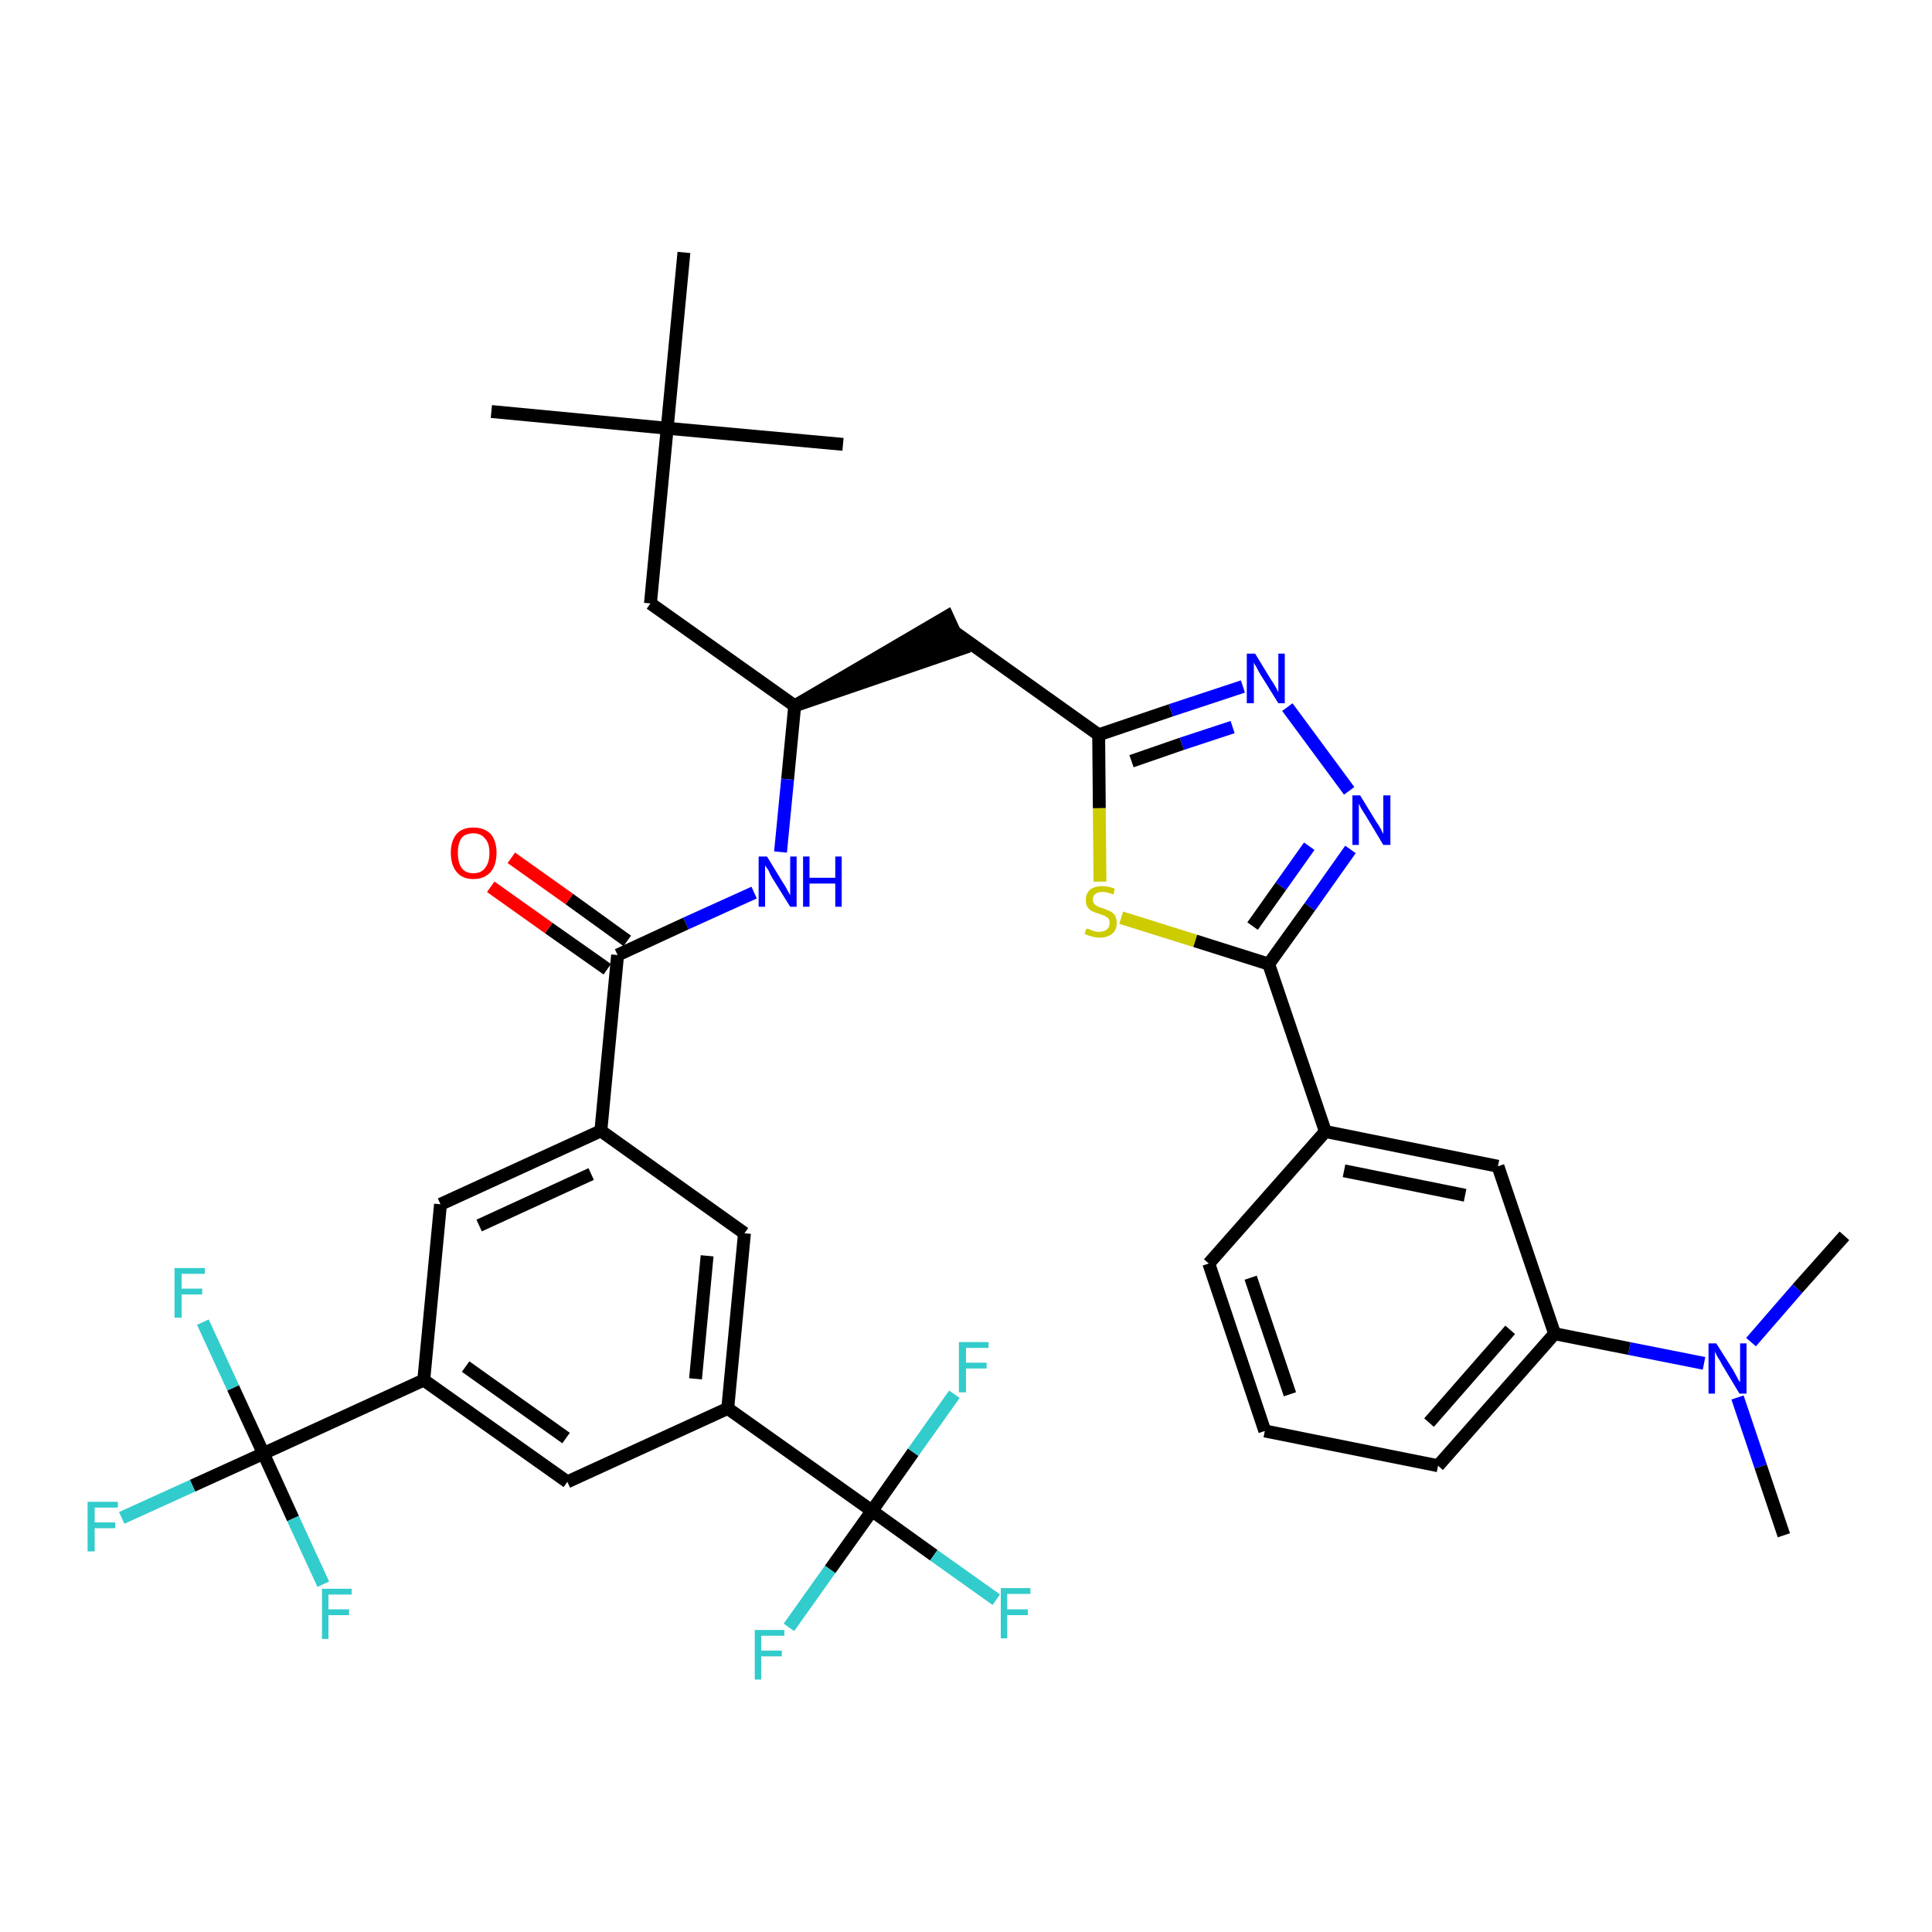 <?xml version='1.0' encoding='iso-8859-1'?>
<svg version='1.1' baseProfile='full'
              xmlns='http://www.w3.org/2000/svg'
                      xmlns:rdkit='http://www.rdkit.org/xml'
                      xmlns:xlink='http://www.w3.org/1999/xlink'
                  xml:space='preserve'
width='300px' height='300px' viewBox='0 0 300 300'>
<!-- END OF HEADER -->
<path class='bond-0 atom-0 atom-1' d='M 277.0,238.4 L 273.4,227.7' style='fill:none;fill-rule:evenodd;stroke:#000000;stroke-width:2.0px;stroke-linecap:butt;stroke-linejoin:miter;stroke-opacity:1' />
<path class='bond-0 atom-0 atom-1' d='M 273.4,227.7 L 269.8,217.0' style='fill:none;fill-rule:evenodd;stroke:#0000FF;stroke-width:2.0px;stroke-linecap:butt;stroke-linejoin:miter;stroke-opacity:1' />
<path class='bond-1 atom-1 atom-2' d='M 271.9,208.4 L 279.1,200.1' style='fill:none;fill-rule:evenodd;stroke:#0000FF;stroke-width:2.0px;stroke-linecap:butt;stroke-linejoin:miter;stroke-opacity:1' />
<path class='bond-1 atom-1 atom-2' d='M 279.1,200.1 L 286.4,191.9' style='fill:none;fill-rule:evenodd;stroke:#000000;stroke-width:2.0px;stroke-linecap:butt;stroke-linejoin:miter;stroke-opacity:1' />
<path class='bond-2 atom-1 atom-3' d='M 264.6,211.7 L 253.0,209.4' style='fill:none;fill-rule:evenodd;stroke:#0000FF;stroke-width:2.0px;stroke-linecap:butt;stroke-linejoin:miter;stroke-opacity:1' />
<path class='bond-2 atom-1 atom-3' d='M 253.0,209.4 L 241.4,207.1' style='fill:none;fill-rule:evenodd;stroke:#000000;stroke-width:2.0px;stroke-linecap:butt;stroke-linejoin:miter;stroke-opacity:1' />
<path class='bond-3 atom-3 atom-4' d='M 241.4,207.1 L 223.3,227.6' style='fill:none;fill-rule:evenodd;stroke:#000000;stroke-width:2.0px;stroke-linecap:butt;stroke-linejoin:miter;stroke-opacity:1' />
<path class='bond-3 atom-3 atom-4' d='M 234.5,206.5 L 221.9,220.9' style='fill:none;fill-rule:evenodd;stroke:#000000;stroke-width:2.0px;stroke-linecap:butt;stroke-linejoin:miter;stroke-opacity:1' />
<path class='bond-37 atom-37 atom-3' d='M 232.6,181.1 L 241.4,207.1' style='fill:none;fill-rule:evenodd;stroke:#000000;stroke-width:2.0px;stroke-linecap:butt;stroke-linejoin:miter;stroke-opacity:1' />
<path class='bond-4 atom-4 atom-5' d='M 223.3,227.6 L 196.4,222.2' style='fill:none;fill-rule:evenodd;stroke:#000000;stroke-width:2.0px;stroke-linecap:butt;stroke-linejoin:miter;stroke-opacity:1' />
<path class='bond-5 atom-5 atom-6' d='M 196.4,222.2 L 187.7,196.2' style='fill:none;fill-rule:evenodd;stroke:#000000;stroke-width:2.0px;stroke-linecap:butt;stroke-linejoin:miter;stroke-opacity:1' />
<path class='bond-5 atom-5 atom-6' d='M 200.3,216.5 L 194.2,198.4' style='fill:none;fill-rule:evenodd;stroke:#000000;stroke-width:2.0px;stroke-linecap:butt;stroke-linejoin:miter;stroke-opacity:1' />
<path class='bond-6 atom-6 atom-7' d='M 187.7,196.2 L 205.8,175.7' style='fill:none;fill-rule:evenodd;stroke:#000000;stroke-width:2.0px;stroke-linecap:butt;stroke-linejoin:miter;stroke-opacity:1' />
<path class='bond-7 atom-7 atom-8' d='M 205.8,175.7 L 197.0,149.7' style='fill:none;fill-rule:evenodd;stroke:#000000;stroke-width:2.0px;stroke-linecap:butt;stroke-linejoin:miter;stroke-opacity:1' />
<path class='bond-36 atom-7 atom-37' d='M 205.8,175.7 L 232.6,181.1' style='fill:none;fill-rule:evenodd;stroke:#000000;stroke-width:2.0px;stroke-linecap:butt;stroke-linejoin:miter;stroke-opacity:1' />
<path class='bond-36 atom-7 atom-37' d='M 208.7,181.8 L 227.5,185.6' style='fill:none;fill-rule:evenodd;stroke:#000000;stroke-width:2.0px;stroke-linecap:butt;stroke-linejoin:miter;stroke-opacity:1' />
<path class='bond-8 atom-8 atom-9' d='M 197.0,149.7 L 203.4,140.8' style='fill:none;fill-rule:evenodd;stroke:#000000;stroke-width:2.0px;stroke-linecap:butt;stroke-linejoin:miter;stroke-opacity:1' />
<path class='bond-8 atom-8 atom-9' d='M 203.4,140.8 L 209.7,131.9' style='fill:none;fill-rule:evenodd;stroke:#0000FF;stroke-width:2.0px;stroke-linecap:butt;stroke-linejoin:miter;stroke-opacity:1' />
<path class='bond-8 atom-8 atom-9' d='M 194.5,143.8 L 198.9,137.6' style='fill:none;fill-rule:evenodd;stroke:#000000;stroke-width:2.0px;stroke-linecap:butt;stroke-linejoin:miter;stroke-opacity:1' />
<path class='bond-8 atom-8 atom-9' d='M 198.9,137.6 L 203.3,131.4' style='fill:none;fill-rule:evenodd;stroke:#0000FF;stroke-width:2.0px;stroke-linecap:butt;stroke-linejoin:miter;stroke-opacity:1' />
<path class='bond-38 atom-36 atom-8' d='M 174.1,142.5 L 185.6,146.1' style='fill:none;fill-rule:evenodd;stroke:#CCCC00;stroke-width:2.0px;stroke-linecap:butt;stroke-linejoin:miter;stroke-opacity:1' />
<path class='bond-38 atom-36 atom-8' d='M 185.6,146.1 L 197.0,149.7' style='fill:none;fill-rule:evenodd;stroke:#000000;stroke-width:2.0px;stroke-linecap:butt;stroke-linejoin:miter;stroke-opacity:1' />
<path class='bond-9 atom-9 atom-10' d='M 209.5,122.8 L 199.9,109.8' style='fill:none;fill-rule:evenodd;stroke:#0000FF;stroke-width:2.0px;stroke-linecap:butt;stroke-linejoin:miter;stroke-opacity:1' />
<path class='bond-10 atom-10 atom-11' d='M 193.0,106.6 L 181.8,110.3' style='fill:none;fill-rule:evenodd;stroke:#0000FF;stroke-width:2.0px;stroke-linecap:butt;stroke-linejoin:miter;stroke-opacity:1' />
<path class='bond-10 atom-10 atom-11' d='M 181.8,110.3 L 170.6,114.1' style='fill:none;fill-rule:evenodd;stroke:#000000;stroke-width:2.0px;stroke-linecap:butt;stroke-linejoin:miter;stroke-opacity:1' />
<path class='bond-10 atom-10 atom-11' d='M 191.4,112.9 L 183.5,115.5' style='fill:none;fill-rule:evenodd;stroke:#0000FF;stroke-width:2.0px;stroke-linecap:butt;stroke-linejoin:miter;stroke-opacity:1' />
<path class='bond-10 atom-10 atom-11' d='M 183.5,115.5 L 175.7,118.2' style='fill:none;fill-rule:evenodd;stroke:#000000;stroke-width:2.0px;stroke-linecap:butt;stroke-linejoin:miter;stroke-opacity:1' />
<path class='bond-11 atom-11 atom-12' d='M 170.6,114.1 L 148.3,98.2' style='fill:none;fill-rule:evenodd;stroke:#000000;stroke-width:2.0px;stroke-linecap:butt;stroke-linejoin:miter;stroke-opacity:1' />
<path class='bond-35 atom-11 atom-36' d='M 170.6,114.1 L 170.7,125.5' style='fill:none;fill-rule:evenodd;stroke:#000000;stroke-width:2.0px;stroke-linecap:butt;stroke-linejoin:miter;stroke-opacity:1' />
<path class='bond-35 atom-11 atom-36' d='M 170.7,125.5 L 170.8,136.9' style='fill:none;fill-rule:evenodd;stroke:#CCCC00;stroke-width:2.0px;stroke-linecap:butt;stroke-linejoin:miter;stroke-opacity:1' />
<path class='bond-12 atom-13 atom-12' d='M 123.4,109.6 L 149.4,100.7 L 147.1,95.7 Z' style='fill:#000000;fill-rule:evenodd;fill-opacity:1;stroke:#000000;stroke-width:2.0px;stroke-linecap:butt;stroke-linejoin:miter;stroke-opacity:1;' />
<path class='bond-13 atom-13 atom-14' d='M 123.4,109.6 L 101.0,93.7' style='fill:none;fill-rule:evenodd;stroke:#000000;stroke-width:2.0px;stroke-linecap:butt;stroke-linejoin:miter;stroke-opacity:1' />
<path class='bond-18 atom-13 atom-19' d='M 123.4,109.6 L 122.3,121.0' style='fill:none;fill-rule:evenodd;stroke:#000000;stroke-width:2.0px;stroke-linecap:butt;stroke-linejoin:miter;stroke-opacity:1' />
<path class='bond-18 atom-13 atom-19' d='M 122.3,121.0 L 121.2,132.3' style='fill:none;fill-rule:evenodd;stroke:#0000FF;stroke-width:2.0px;stroke-linecap:butt;stroke-linejoin:miter;stroke-opacity:1' />
<path class='bond-14 atom-14 atom-15' d='M 101.0,93.7 L 103.6,66.5' style='fill:none;fill-rule:evenodd;stroke:#000000;stroke-width:2.0px;stroke-linecap:butt;stroke-linejoin:miter;stroke-opacity:1' />
<path class='bond-15 atom-15 atom-16' d='M 103.6,66.5 L 76.3,63.9' style='fill:none;fill-rule:evenodd;stroke:#000000;stroke-width:2.0px;stroke-linecap:butt;stroke-linejoin:miter;stroke-opacity:1' />
<path class='bond-16 atom-15 atom-17' d='M 103.6,66.5 L 130.9,69.0' style='fill:none;fill-rule:evenodd;stroke:#000000;stroke-width:2.0px;stroke-linecap:butt;stroke-linejoin:miter;stroke-opacity:1' />
<path class='bond-17 atom-15 atom-18' d='M 103.6,66.5 L 106.2,39.2' style='fill:none;fill-rule:evenodd;stroke:#000000;stroke-width:2.0px;stroke-linecap:butt;stroke-linejoin:miter;stroke-opacity:1' />
<path class='bond-19 atom-19 atom-20' d='M 117.1,138.6 L 106.5,143.4' style='fill:none;fill-rule:evenodd;stroke:#0000FF;stroke-width:2.0px;stroke-linecap:butt;stroke-linejoin:miter;stroke-opacity:1' />
<path class='bond-19 atom-19 atom-20' d='M 106.5,143.4 L 95.9,148.3' style='fill:none;fill-rule:evenodd;stroke:#000000;stroke-width:2.0px;stroke-linecap:butt;stroke-linejoin:miter;stroke-opacity:1' />
<path class='bond-20 atom-20 atom-21' d='M 97.4,146.1 L 88.4,139.6' style='fill:none;fill-rule:evenodd;stroke:#000000;stroke-width:2.0px;stroke-linecap:butt;stroke-linejoin:miter;stroke-opacity:1' />
<path class='bond-20 atom-20 atom-21' d='M 88.4,139.6 L 79.4,133.2' style='fill:none;fill-rule:evenodd;stroke:#FF0000;stroke-width:2.0px;stroke-linecap:butt;stroke-linejoin:miter;stroke-opacity:1' />
<path class='bond-20 atom-20 atom-21' d='M 94.3,150.5 L 85.2,144.1' style='fill:none;fill-rule:evenodd;stroke:#000000;stroke-width:2.0px;stroke-linecap:butt;stroke-linejoin:miter;stroke-opacity:1' />
<path class='bond-20 atom-20 atom-21' d='M 85.2,144.1 L 76.2,137.7' style='fill:none;fill-rule:evenodd;stroke:#FF0000;stroke-width:2.0px;stroke-linecap:butt;stroke-linejoin:miter;stroke-opacity:1' />
<path class='bond-21 atom-20 atom-22' d='M 95.9,148.3 L 93.3,175.6' style='fill:none;fill-rule:evenodd;stroke:#000000;stroke-width:2.0px;stroke-linecap:butt;stroke-linejoin:miter;stroke-opacity:1' />
<path class='bond-22 atom-22 atom-23' d='M 93.3,175.6 L 68.4,187.0' style='fill:none;fill-rule:evenodd;stroke:#000000;stroke-width:2.0px;stroke-linecap:butt;stroke-linejoin:miter;stroke-opacity:1' />
<path class='bond-22 atom-22 atom-23' d='M 91.8,182.3 L 74.4,190.3' style='fill:none;fill-rule:evenodd;stroke:#000000;stroke-width:2.0px;stroke-linecap:butt;stroke-linejoin:miter;stroke-opacity:1' />
<path class='bond-39 atom-35 atom-22' d='M 115.6,191.5 L 93.3,175.6' style='fill:none;fill-rule:evenodd;stroke:#000000;stroke-width:2.0px;stroke-linecap:butt;stroke-linejoin:miter;stroke-opacity:1' />
<path class='bond-23 atom-23 atom-24' d='M 68.4,187.0 L 65.8,214.3' style='fill:none;fill-rule:evenodd;stroke:#000000;stroke-width:2.0px;stroke-linecap:butt;stroke-linejoin:miter;stroke-opacity:1' />
<path class='bond-24 atom-24 atom-25' d='M 65.8,214.3 L 40.9,225.7' style='fill:none;fill-rule:evenodd;stroke:#000000;stroke-width:2.0px;stroke-linecap:butt;stroke-linejoin:miter;stroke-opacity:1' />
<path class='bond-28 atom-24 atom-29' d='M 65.8,214.3 L 88.1,230.1' style='fill:none;fill-rule:evenodd;stroke:#000000;stroke-width:2.0px;stroke-linecap:butt;stroke-linejoin:miter;stroke-opacity:1' />
<path class='bond-28 atom-24 atom-29' d='M 72.3,212.2 L 87.9,223.3' style='fill:none;fill-rule:evenodd;stroke:#000000;stroke-width:2.0px;stroke-linecap:butt;stroke-linejoin:miter;stroke-opacity:1' />
<path class='bond-25 atom-25 atom-26' d='M 40.9,225.7 L 29.9,230.7' style='fill:none;fill-rule:evenodd;stroke:#000000;stroke-width:2.0px;stroke-linecap:butt;stroke-linejoin:miter;stroke-opacity:1' />
<path class='bond-25 atom-25 atom-26' d='M 29.9,230.7 L 18.9,235.7' style='fill:none;fill-rule:evenodd;stroke:#33CCCC;stroke-width:2.0px;stroke-linecap:butt;stroke-linejoin:miter;stroke-opacity:1' />
<path class='bond-26 atom-25 atom-27' d='M 40.9,225.7 L 36.2,215.5' style='fill:none;fill-rule:evenodd;stroke:#000000;stroke-width:2.0px;stroke-linecap:butt;stroke-linejoin:miter;stroke-opacity:1' />
<path class='bond-26 atom-25 atom-27' d='M 36.2,215.5 L 31.5,205.3' style='fill:none;fill-rule:evenodd;stroke:#33CCCC;stroke-width:2.0px;stroke-linecap:butt;stroke-linejoin:miter;stroke-opacity:1' />
<path class='bond-27 atom-25 atom-28' d='M 40.9,225.7 L 45.5,235.8' style='fill:none;fill-rule:evenodd;stroke:#000000;stroke-width:2.0px;stroke-linecap:butt;stroke-linejoin:miter;stroke-opacity:1' />
<path class='bond-27 atom-25 atom-28' d='M 45.5,235.8 L 50.2,246.0' style='fill:none;fill-rule:evenodd;stroke:#33CCCC;stroke-width:2.0px;stroke-linecap:butt;stroke-linejoin:miter;stroke-opacity:1' />
<path class='bond-29 atom-29 atom-30' d='M 88.1,230.1 L 113.0,218.7' style='fill:none;fill-rule:evenodd;stroke:#000000;stroke-width:2.0px;stroke-linecap:butt;stroke-linejoin:miter;stroke-opacity:1' />
<path class='bond-30 atom-30 atom-31' d='M 113.0,218.7 L 135.4,234.6' style='fill:none;fill-rule:evenodd;stroke:#000000;stroke-width:2.0px;stroke-linecap:butt;stroke-linejoin:miter;stroke-opacity:1' />
<path class='bond-34 atom-30 atom-35' d='M 113.0,218.7 L 115.6,191.5' style='fill:none;fill-rule:evenodd;stroke:#000000;stroke-width:2.0px;stroke-linecap:butt;stroke-linejoin:miter;stroke-opacity:1' />
<path class='bond-34 atom-30 atom-35' d='M 108.0,214.1 L 109.8,195.0' style='fill:none;fill-rule:evenodd;stroke:#000000;stroke-width:2.0px;stroke-linecap:butt;stroke-linejoin:miter;stroke-opacity:1' />
<path class='bond-31 atom-31 atom-32' d='M 135.4,234.6 L 145.0,241.5' style='fill:none;fill-rule:evenodd;stroke:#000000;stroke-width:2.0px;stroke-linecap:butt;stroke-linejoin:miter;stroke-opacity:1' />
<path class='bond-31 atom-31 atom-32' d='M 145.0,241.5 L 154.7,248.4' style='fill:none;fill-rule:evenodd;stroke:#33CCCC;stroke-width:2.0px;stroke-linecap:butt;stroke-linejoin:miter;stroke-opacity:1' />
<path class='bond-32 atom-31 atom-33' d='M 135.4,234.6 L 128.9,243.7' style='fill:none;fill-rule:evenodd;stroke:#000000;stroke-width:2.0px;stroke-linecap:butt;stroke-linejoin:miter;stroke-opacity:1' />
<path class='bond-32 atom-31 atom-33' d='M 128.9,243.7 L 122.5,252.7' style='fill:none;fill-rule:evenodd;stroke:#33CCCC;stroke-width:2.0px;stroke-linecap:butt;stroke-linejoin:miter;stroke-opacity:1' />
<path class='bond-33 atom-31 atom-34' d='M 135.4,234.6 L 141.8,225.5' style='fill:none;fill-rule:evenodd;stroke:#000000;stroke-width:2.0px;stroke-linecap:butt;stroke-linejoin:miter;stroke-opacity:1' />
<path class='bond-33 atom-31 atom-34' d='M 141.8,225.5 L 148.2,216.5' style='fill:none;fill-rule:evenodd;stroke:#33CCCC;stroke-width:2.0px;stroke-linecap:butt;stroke-linejoin:miter;stroke-opacity:1' />
<path  class='atom-1' d='M 266.5 208.6
L 269.1 212.7
Q 269.3 213.1, 269.7 213.8
Q 270.1 214.6, 270.2 214.6
L 270.2 208.6
L 271.2 208.6
L 271.2 216.4
L 270.1 216.4
L 267.4 211.9
Q 267.1 211.3, 266.7 210.7
Q 266.4 210.1, 266.3 209.9
L 266.3 216.4
L 265.3 216.4
L 265.3 208.6
L 266.5 208.6
' fill='#0000FF'/>
<path  class='atom-9' d='M 211.2 123.5
L 213.7 127.6
Q 214.0 128.0, 214.4 128.7
Q 214.8 129.5, 214.8 129.5
L 214.8 123.5
L 215.9 123.5
L 215.9 131.2
L 214.8 131.2
L 212.1 126.7
Q 211.8 126.2, 211.4 125.6
Q 211.1 125.0, 211.0 124.8
L 211.0 131.2
L 210.0 131.2
L 210.0 123.5
L 211.2 123.5
' fill='#0000FF'/>
<path  class='atom-10' d='M 194.9 101.5
L 197.4 105.6
Q 197.7 106.0, 198.1 106.7
Q 198.5 107.5, 198.5 107.5
L 198.5 101.5
L 199.5 101.5
L 199.5 109.2
L 198.5 109.2
L 195.7 104.7
Q 195.4 104.2, 195.1 103.6
Q 194.7 103.0, 194.7 102.8
L 194.7 109.2
L 193.6 109.2
L 193.6 101.5
L 194.9 101.5
' fill='#0000FF'/>
<path  class='atom-19' d='M 119.1 133.0
L 121.6 137.1
Q 121.9 137.5, 122.3 138.3
Q 122.7 139.0, 122.7 139.0
L 122.7 133.0
L 123.7 133.0
L 123.7 140.8
L 122.7 140.8
L 119.9 136.3
Q 119.6 135.8, 119.3 135.1
Q 118.9 134.5, 118.8 134.4
L 118.8 140.8
L 117.8 140.8
L 117.8 133.0
L 119.1 133.0
' fill='#0000FF'/>
<path  class='atom-19' d='M 124.7 133.0
L 125.7 133.0
L 125.7 136.3
L 129.7 136.3
L 129.7 133.0
L 130.7 133.0
L 130.7 140.8
L 129.7 140.8
L 129.7 137.2
L 125.7 137.2
L 125.7 140.8
L 124.7 140.8
L 124.7 133.0
' fill='#0000FF'/>
<path  class='atom-21' d='M 70.0 132.4
Q 70.0 130.6, 70.9 129.5
Q 71.8 128.5, 73.5 128.5
Q 75.2 128.5, 76.2 129.5
Q 77.1 130.6, 77.1 132.4
Q 77.1 134.3, 76.2 135.4
Q 75.2 136.5, 73.5 136.5
Q 71.8 136.5, 70.9 135.4
Q 70.0 134.3, 70.0 132.4
M 73.5 135.6
Q 74.7 135.6, 75.3 134.8
Q 76.0 134.0, 76.0 132.4
Q 76.0 130.9, 75.3 130.2
Q 74.7 129.4, 73.5 129.4
Q 72.3 129.4, 71.7 130.1
Q 71.1 130.9, 71.1 132.4
Q 71.1 134.0, 71.7 134.8
Q 72.3 135.6, 73.5 135.6
' fill='#FF0000'/>
<path  class='atom-26' d='M 13.6 233.2
L 18.3 233.2
L 18.3 234.1
L 14.7 234.1
L 14.7 236.4
L 17.9 236.4
L 17.9 237.3
L 14.7 237.3
L 14.7 240.9
L 13.6 240.9
L 13.6 233.2
' fill='#33CCCC'/>
<path  class='atom-27' d='M 27.1 196.9
L 31.8 196.9
L 31.8 197.8
L 28.2 197.8
L 28.2 200.1
L 31.4 200.1
L 31.4 201.0
L 28.2 201.0
L 28.2 204.6
L 27.1 204.6
L 27.1 196.9
' fill='#33CCCC'/>
<path  class='atom-28' d='M 50.0 246.7
L 54.6 246.7
L 54.6 247.6
L 51.0 247.6
L 51.0 249.9
L 54.2 249.9
L 54.2 250.8
L 51.0 250.8
L 51.0 254.5
L 50.0 254.5
L 50.0 246.7
' fill='#33CCCC'/>
<path  class='atom-32' d='M 155.4 246.6
L 160.0 246.6
L 160.0 247.5
L 156.4 247.5
L 156.4 249.9
L 159.6 249.9
L 159.6 250.8
L 156.4 250.8
L 156.4 254.4
L 155.4 254.4
L 155.4 246.6
' fill='#33CCCC'/>
<path  class='atom-33' d='M 117.2 253.1
L 121.8 253.1
L 121.8 254.0
L 118.2 254.0
L 118.2 256.3
L 121.4 256.3
L 121.4 257.2
L 118.2 257.2
L 118.2 260.8
L 117.2 260.8
L 117.2 253.1
' fill='#33CCCC'/>
<path  class='atom-34' d='M 148.9 208.4
L 153.5 208.4
L 153.5 209.3
L 150.0 209.3
L 150.0 211.6
L 153.2 211.6
L 153.2 212.5
L 150.0 212.5
L 150.0 216.2
L 148.9 216.2
L 148.9 208.4
' fill='#33CCCC'/>
<path  class='atom-36' d='M 168.7 144.2
Q 168.8 144.2, 169.2 144.3
Q 169.5 144.5, 169.9 144.6
Q 170.3 144.7, 170.7 144.7
Q 171.4 144.7, 171.9 144.3
Q 172.3 144.0, 172.3 143.3
Q 172.3 142.9, 172.1 142.6
Q 171.9 142.4, 171.5 142.2
Q 171.2 142.1, 170.7 141.9
Q 170.0 141.7, 169.6 141.5
Q 169.2 141.3, 168.9 140.9
Q 168.6 140.5, 168.6 139.8
Q 168.6 138.8, 169.2 138.2
Q 169.9 137.6, 171.2 137.6
Q 172.1 137.6, 173.1 138.0
L 172.9 138.9
Q 171.9 138.5, 171.2 138.5
Q 170.5 138.5, 170.1 138.8
Q 169.7 139.1, 169.7 139.7
Q 169.7 140.1, 169.9 140.3
Q 170.1 140.6, 170.4 140.7
Q 170.7 140.9, 171.2 141.0
Q 171.9 141.3, 172.4 141.5
Q 172.8 141.7, 173.1 142.1
Q 173.4 142.6, 173.4 143.3
Q 173.4 144.4, 172.7 145.0
Q 171.9 145.6, 170.8 145.6
Q 170.1 145.6, 169.5 145.4
Q 169.0 145.3, 168.4 145.0
L 168.7 144.2
' fill='#CCCC00'/>
</svg>
